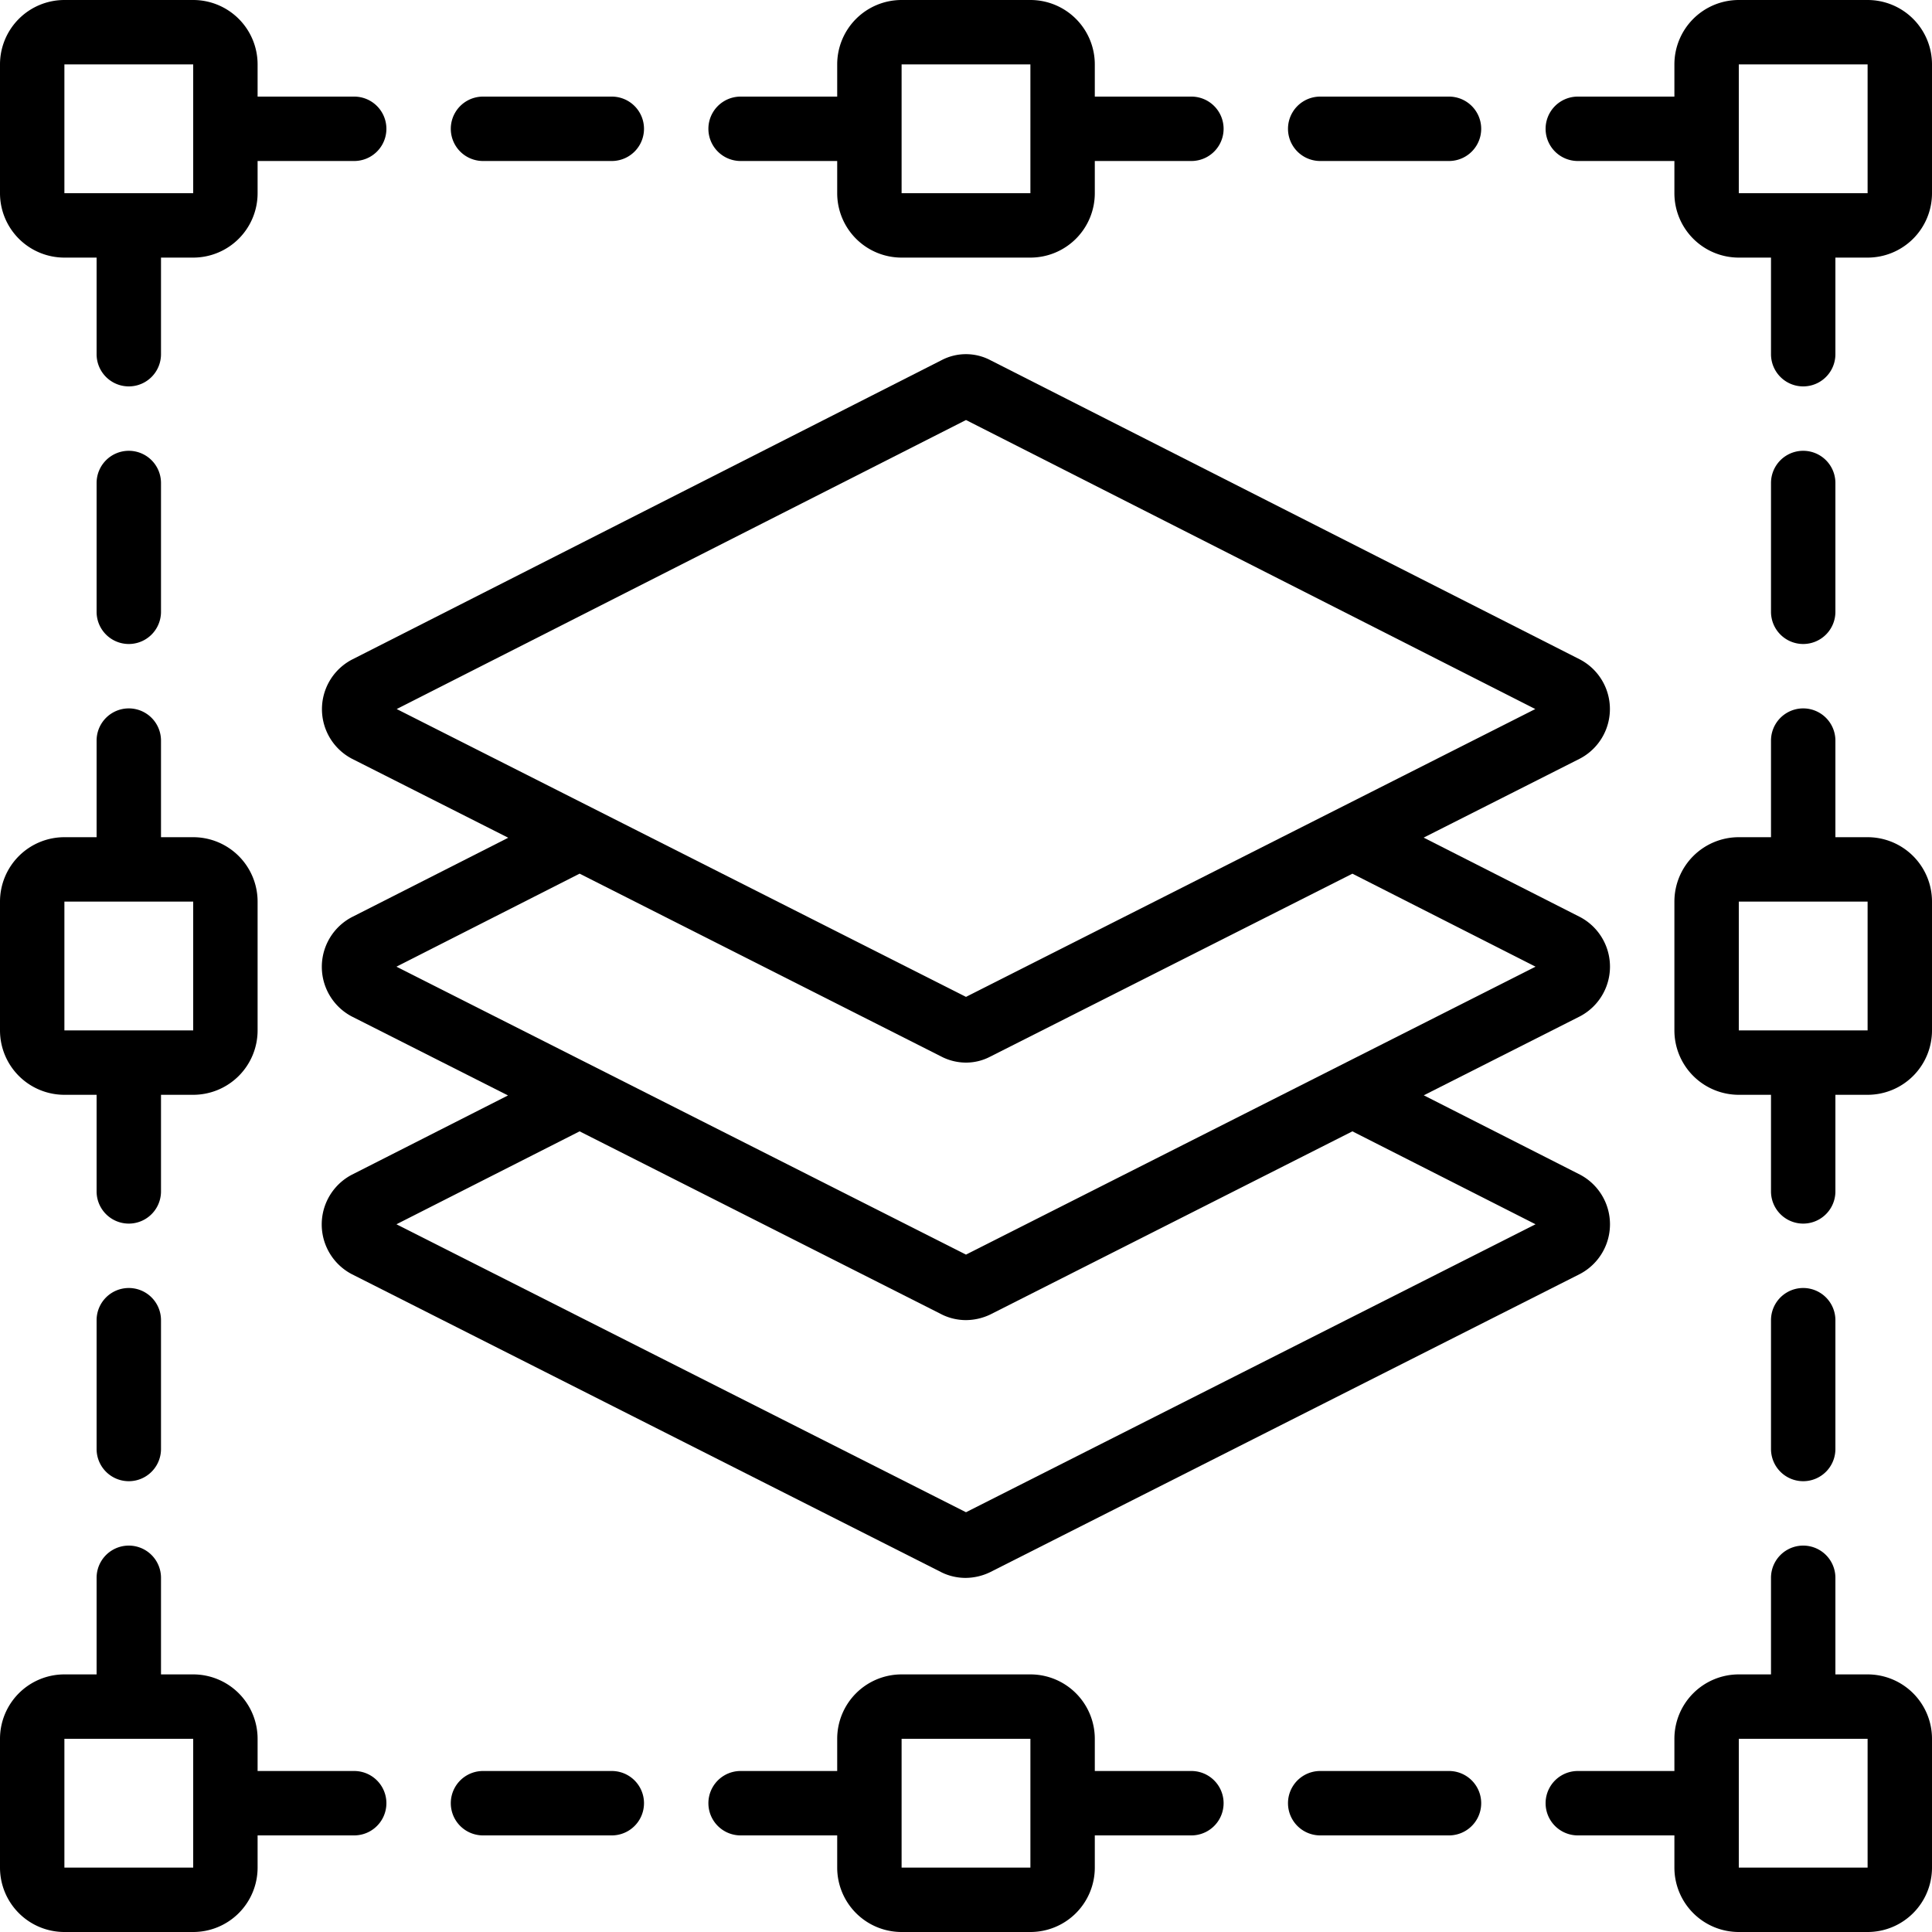 <?xml version="1.0" encoding="UTF-8"?>
<svg xmlns="http://www.w3.org/2000/svg" viewBox="0 0 60 60" width="512" height="512" fill="currentColor"><g id="Icons"><path d="M2,8H3v3a1,1,0,0,0,2,0V8H6A2,2,0,0,0,8,6V5h3a1,1,0,0,0,0-2H8V2A2,2,0,0,0,6,0H2A2,2,0,0,0,0,2V6A2,2,0,0,0,2,8ZM2,2H6V6H2Z"/><path d="M2,34H3v3a1,1,0,0,0,2,0V34H6a2,2,0,0,0,2-2V28a2,2,0,0,0-2-2H5V23a1,1,0,0,0-2,0v3H2a2,2,0,0,0-2,2v4A2,2,0,0,0,2,34Zm0-6H6v4H2Z"/><path d="M2,60H6a2,2,0,0,0,2-2V57h3a1,1,0,0,0,0-2H8V54a2,2,0,0,0-2-2H5V49a1,1,0,0,0-2,0v3H2a2,2,0,0,0-2,2v4A2,2,0,0,0,2,60Zm0-6H6v4H2Z"/><path d="M32,0H28a2,2,0,0,0-2,2V3H23a1,1,0,0,0,0,2h3V6a2,2,0,0,0,2,2h4a2,2,0,0,0,2-2V5h3a1,1,0,0,0,0-2H34V2A2,2,0,0,0,32,0ZM28,6V2h4V6Z"/><path d="M32,52H28a2,2,0,0,0-2,2v1H23a1,1,0,0,0,0,2h3v1a2,2,0,0,0,2,2h4a2,2,0,0,0,2-2V57h3a1,1,0,0,0,0-2H34V54A2,2,0,0,0,32,52Zm-4,6V54h4v4Z"/><path d="M58,0H54a2,2,0,0,0-2,2V3H49a1,1,0,0,0,0,2h3V6a2,2,0,0,0,2,2h1v3a1,1,0,0,0,2,0V8h1a2,2,0,0,0,2-2V2A2,2,0,0,0,58,0ZM54,6V2h4l0,4Z"/><path d="M58,26H57V23a1,1,0,0,0-2,0v3H54a2,2,0,0,0-2,2v4a2,2,0,0,0,2,2h1v3a1,1,0,0,0,2,0V34h1a2,2,0,0,0,2-2V28A2,2,0,0,0,58,26Zm-4,6V28h4l0,4Z"/><path d="M58,52H57V49a1,1,0,0,0-2,0v3H54a2,2,0,0,0-2,2v1H49a1,1,0,0,0,0,2h3v1a2,2,0,0,0,2,2h4a2,2,0,0,0,2-2V54A2,2,0,0,0,58,52Zm-4,6V54h4l0,4Z"/><path d="M19,5a1,1,0,0,0,0-2H15a1,1,0,0,0,0,2Z"/><path d="M45,3H41a1,1,0,0,0,0,2h4a1,1,0,0,0,0-2Z"/><path d="M4,40a1,1,0,0,0-1,1v4a1,1,0,0,0,2,0V41A1,1,0,0,0,4,40Z"/><path d="M4,14a1,1,0,0,0-1,1v4a1,1,0,0,0,2,0V15A1,1,0,0,0,4,14Z"/><path d="M45,55H41a1,1,0,0,0,0,2h4a1,1,0,0,0,0-2Z"/><path d="M15,55a1,1,0,0,0,0,2h4a1,1,0,0,0,0-2Z"/><path d="M56,20a1,1,0,0,0,1-1V15a1,1,0,0,0-2,0v4A1,1,0,0,0,56,20Z"/><path d="M56,46a1,1,0,0,0,1-1V41a1,1,0,0,0-2,0v4A1,1,0,0,0,56,46Z"/><path d="M49.067,23.559a1.739,1.739,0,0,0,0-3.079l-18.3-9.289a1.632,1.632,0,0,0-1.523-.007l-18.313,9.3a1.738,1.738,0,0,0,0,3.08l4.853,2.453-4.86,2.467a1.743,1.743,0,0,0,0,3.083l4.852,2.453-4.855,2.465a1.743,1.743,0,0,0,0,3.083l18.341,9.273a1.7,1.7,0,0,0,.721.162,1.773,1.773,0,0,0,.758-.174L49.07,39.563a1.743,1.743,0,0,0,0-3.083l-4.853-2.464,4.853-2.454a1.743,1.743,0,0,0,0-3.083l-4.857-2.466,4.852-2.453ZM47.688,38.021,30,46.964,12.312,38.021,18,35.135l11.275,5.7a1.7,1.7,0,0,0,.721.162,1.773,1.773,0,0,0,.758-.174L42,35.135Zm0-8L30,38.963,12.312,30.021,18,27.132l11.233,5.68A1.67,1.67,0,0,0,30,33a1.615,1.615,0,0,0,.748-.183L42,27.133ZM30,30.959,12.32,22.02,30,13.044,47.68,22.02Z"/></g></svg>
